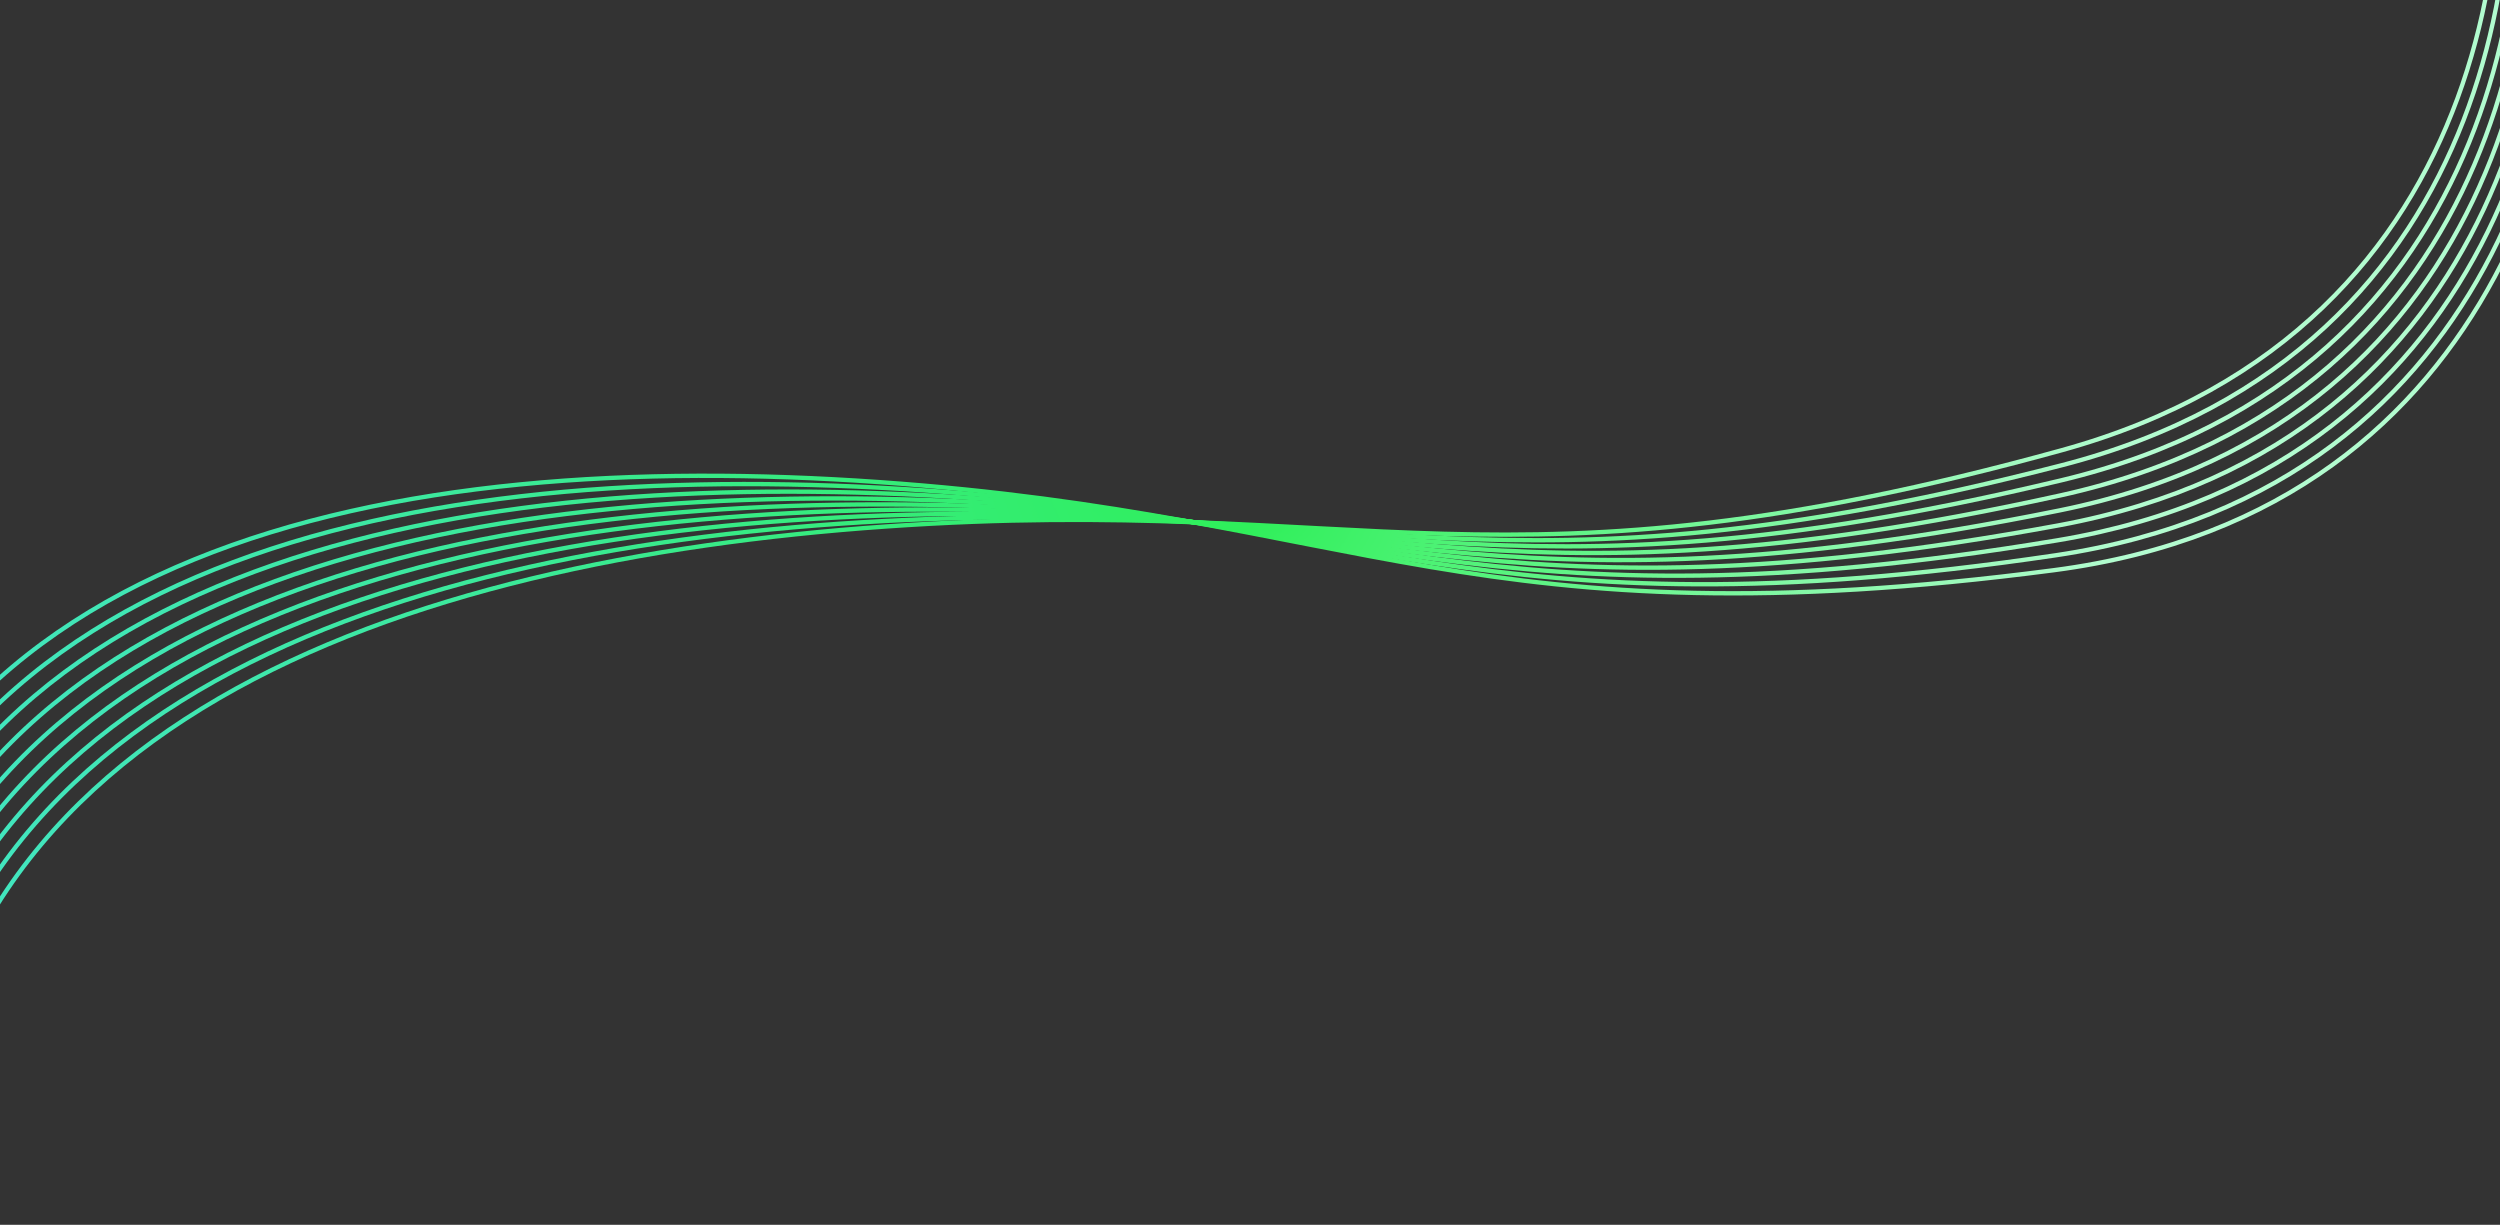 <svg width="100%" height="100%" viewBox="0 0 1439 705" fill="none" xmlns="http://www.w3.org/2000/svg">
<rect x="0" y="0" width="1439" height="705" fill="#333333" stroke="none"/>
<path d="M1465.06 -113.994C1481.18 4.606 1447.72 253.926 1184.96 302.403C856.508 363 783.518 291.99 506.779 287.133C230.039 282.277 -61.719 349.362 -85.806 636.137" stroke="url(#paint0_linear_664_7676)" stroke-width="2.5"/>
<path d="M1458.4 -127.451C1476.58 -9.151 1447.48 240.715 1185.61 293.771C858.262 360.091 784.044 290.365 507.262 290.339C230.479 290.313 -60.063 362.481 -79.141 649.632" stroke="url(#paint1_linear_664_7676)" stroke-width="2.5"/>
<path d="M1451.5 -140.791C1471.75 -22.826 1447.01 227.509 1186.1 285.128C859.965 357.151 784.542 288.731 507.801 293.535C231.06 298.34 -58.179 375.567 -72.242 663.008" stroke="url(#paint2_linear_664_7676)" stroke-width="2.5"/>
<path d="M1444.37 -154.009C1466.67 -36.415 1446.31 214.314 1186.45 276.477C861.617 354.181 785.011 287.088 508.396 296.721C231.782 306.355 -56.066 388.618 -65.111 676.261" stroke="url(#paint3_linear_664_7676)" stroke-width="2.5"/>
<path d="M1437.01 -167.099C1461.36 -49.912 1445.38 201.134 1186.64 267.823C863.216 351.184 785.451 285.438 509.047 299.898C232.642 314.357 -53.726 401.632 -57.749 689.388" stroke="url(#paint4_linear_664_7676)" stroke-width="2.5"/>
<path d="M1429.43 -180.059C1455.82 -63.315 1444.22 187.972 1186.68 259.167C864.763 348.16 785.862 283.781 509.752 303.062C233.642 322.344 -51.159 414.602 -50.16 702.385" stroke="url(#paint5_linear_664_7676)" stroke-width="2.5"/>
<path d="M1471.49 -100.421C1485.53 18.442 1447.73 267.14 1184.16 311.024C854.704 365.88 782.964 293.606 506.351 283.921C229.739 274.235 -63.146 336.219 -92.234 622.53" stroke="url(#paint6_linear_664_7676)" stroke-width="2.5"/>
<path d="M1477.68 -86.739C1489.65 32.352 1447.51 280.352 1183.21 319.63C852.849 368.727 782.382 295.212 505.98 280.701C229.578 266.189 -64.343 323.052 -98.423 608.811" stroke="url(#paint7_linear_664_7676)" stroke-width="2.5"/>
<path d="M1483.63 -72.951C1493.52 46.33 1447.06 293.556 1182.12 328.216C850.945 371.54 781.772 296.807 505.665 277.473C229.559 258.14 -65.31 309.865 -104.372 594.986" stroke="url(#paint8_linear_664_7676)" stroke-width="2.5"/>
<defs>
<linearGradient id="paint0_linear_664_7676" x1="1337.57" y1="549.614" x2="-8.079" y2="193.319" gradientUnits="userSpaceOnUse">
<stop stop-color="#B1FCCF"/>
<stop offset="0.124" stop-color="#B3FCD0"/>
<stop offset="0.476" stop-color="#2FEF5A"/>
<stop offset="1" stop-color="#44E5C7"/>
</linearGradient>
<linearGradient id="paint1_linear_664_7676" x1="1342.51" y1="538.281" x2="-9.154" y2="205.524" gradientUnits="userSpaceOnUse">
<stop stop-color="#B1FCCF"/>
<stop offset="0.124" stop-color="#B3FCD0"/>
<stop offset="0.476" stop-color="#2FEF5A"/>
<stop offset="1" stop-color="#44E5C7"/>
</linearGradient>
<linearGradient id="paint2_linear_664_7676" x1="1347.25" y1="526.862" x2="-10.017" y2="217.746" gradientUnits="userSpaceOnUse">
<stop stop-color="#B1FCCF"/>
<stop offset="0.124" stop-color="#B3FCD0"/>
<stop offset="0.476" stop-color="#2FEF5A"/>
<stop offset="1" stop-color="#44E5C7"/>
</linearGradient>
<linearGradient id="paint3_linear_664_7676" x1="1351.78" y1="515.362" x2="-10.665" y2="229.981" gradientUnits="userSpaceOnUse">
<stop stop-color="#B1FCCF"/>
<stop offset="0.124" stop-color="#B3FCD0"/>
<stop offset="0.476" stop-color="#2FEF5A"/>
<stop offset="1" stop-color="#44E5C7"/>
</linearGradient>
<linearGradient id="paint4_linear_664_7676" x1="1356.12" y1="503.786" x2="-11.101" y2="242.226" gradientUnits="userSpaceOnUse">
<stop stop-color="#B1FCCF"/>
<stop offset="0.124" stop-color="#B3FCD0"/>
<stop offset="0.476" stop-color="#2FEF5A"/>
<stop offset="1" stop-color="#44E5C7"/>
</linearGradient>
<linearGradient id="paint5_linear_664_7676" x1="1360.26" y1="492.136" x2="-11.322" y2="254.477" gradientUnits="userSpaceOnUse">
<stop stop-color="#B1FCCF"/>
<stop offset="0.124" stop-color="#B3FCD0"/>
<stop offset="0.476" stop-color="#2FEF5A"/>
<stop offset="1" stop-color="#44E5C7"/>
</linearGradient>
<linearGradient id="paint6_linear_664_7676" x1="1332.43" y1="560.861" x2="-6.79" y2="181.135" gradientUnits="userSpaceOnUse">
<stop stop-color="#B1FCCF"/>
<stop offset="0.124" stop-color="#B3FCD0"/>
<stop offset="0.476" stop-color="#2FEF5A"/>
<stop offset="1" stop-color="#44E5C7"/>
</linearGradient>
<linearGradient id="paint7_linear_664_7676" x1="1327.1" y1="572.016" x2="-5.289" y2="168.975" gradientUnits="userSpaceOnUse">
<stop stop-color="#B1FCCF"/>
<stop offset="0.124" stop-color="#B3FCD0"/>
<stop offset="0.476" stop-color="#2FEF5A"/>
<stop offset="1" stop-color="#44E5C7"/>
</linearGradient>
<linearGradient id="paint8_linear_664_7676" x1="1321.58" y1="583.075" x2="-3.576" y2="156.842" gradientUnits="userSpaceOnUse">
<stop stop-color="#B1FCCF"/>
<stop offset="0.124" stop-color="#B3FCD0"/>
<stop offset="0.476" stop-color="#2FEF5A"/>
<stop offset="1" stop-color="#44E5C7"/>
</linearGradient>
</defs>
</svg>
